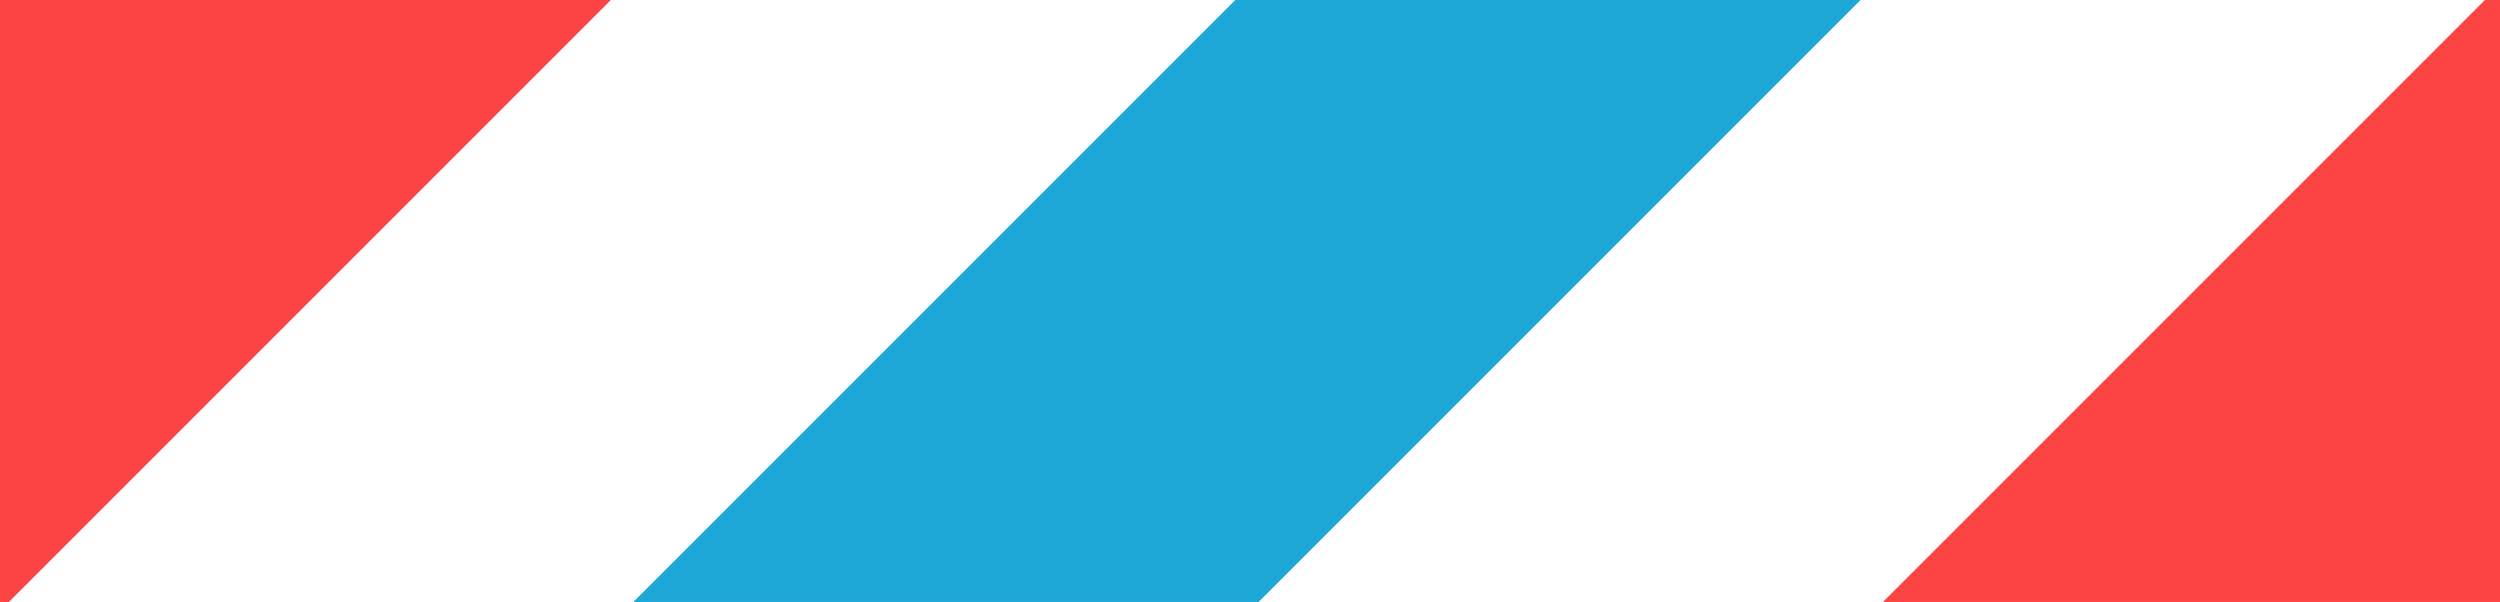 <svg width="108" height="26" viewBox="0 0 108 26" xmlns="http://www.w3.org/2000/svg"><g fill="none" fill-rule="evenodd"><path fill="#FD4444" d="M389.4-390.014l13.497 13.497-721.25 721.25-13.495-13.498z"/><path fill="#1EA8D7" d="M416.394-363.02l13.496 13.496-721.25 721.25-13.495-13.498z"/><path fill="#FD4444" d="M335.415-444l13.496 13.497-721.248 721.248-13.496-13.496z"/><path fill="#1EA8D7" d="M362.408-417.007l13.496 13.497-721.25 721.25-13.495-13.498z"/><path fill="#FD4444" d="M443.387-336.028l13.496 13.497-721.248 721.248-13.497-13.497z"/><path fill="#1EA8D7" d="M470.38-309.035l13.497 13.497-721.25 721.25-13.496-13.498z"/><path fill="#FD4444" d="M497.372-282.042l13.497 13.496-721.25 721.25-13.497-13.497z"/><path fill="#1EA8D7" d="M524.365-255.05l13.497 13.498-721.25 721.248-13.495-13.496z"/><path fill="#FD4444" d="M551.36-228.056l13.495 13.497-721.25 721.25-13.495-13.497z"/><path fill="#1EA8D7" d="M578.352-201.063l13.496 13.497-721.25 721.25-13.495-13.498z"/><path fill="#FD4444" d="M605.345-174.07l13.496 13.497-721.248 721.25-13.496-13.498z"/><path fill="#1EA8D7" d="M632.338-147.077l13.496 13.497-721.25 721.25-13.495-13.498z"/><g><path fill="#FD4444" d="M389.4-390.014l13.497 13.497-721.25 721.25-13.495-13.498z"/><path fill="#1EA8D7" d="M416.394-363.02l13.496 13.496-721.25 721.25-13.495-13.498z"/><path fill="#FD4444" d="M335.415-444l13.496 13.497-721.248 721.248-13.496-13.496z"/><path fill="#1EA8D7" d="M362.408-417.007l13.496 13.497-721.25 721.25-13.495-13.498z"/><path fill="#FD4444" d="M443.387-336.028l13.496 13.497-721.248 721.248-13.497-13.497z"/><path fill="#1EA8D7" d="M470.38-309.035l13.497 13.497-721.25 721.25-13.496-13.498z"/><path fill="#FD4444" d="M497.372-282.042l13.497 13.496-721.25 721.25-13.497-13.497z"/><path fill="#1EA8D7" d="M524.365-255.05l13.497 13.498-721.25 721.248-13.495-13.496z"/><path fill="#FD4444" d="M551.36-228.056l13.495 13.497-721.25 721.25-13.495-13.497z"/><path fill="#1EA8D7" d="M578.352-201.063l13.496 13.497-721.25 721.25-13.495-13.498z"/><path fill="#FD4444" d="M605.345-174.07l13.496 13.497-721.248 721.25-13.496-13.498z"/><path fill="#1EA8D7" d="M632.338-147.077l13.496 13.497-721.25 721.25-13.495-13.498z"/></g><g><path fill="#FD4444" d="M696.4-49.014l13.497 13.497-721.25 721.25-13.495-13.498z"/><path fill="#1EA8D7" d="M723.394-22.02L736.89-8.525 15.64 712.726 2.146 699.227z"/><path fill="#FD4444" d="M642.415-103l13.496 13.497-721.248 721.248-13.496-13.496z"/><path fill="#1EA8D7" d="M669.408-76.007l13.496 13.497-721.25 721.25-13.495-13.498z"/><path fill="#FD4444" d="M750.387 4.972l13.496 13.497L42.635 739.717 29.138 726.22z"/></g></g></svg>
